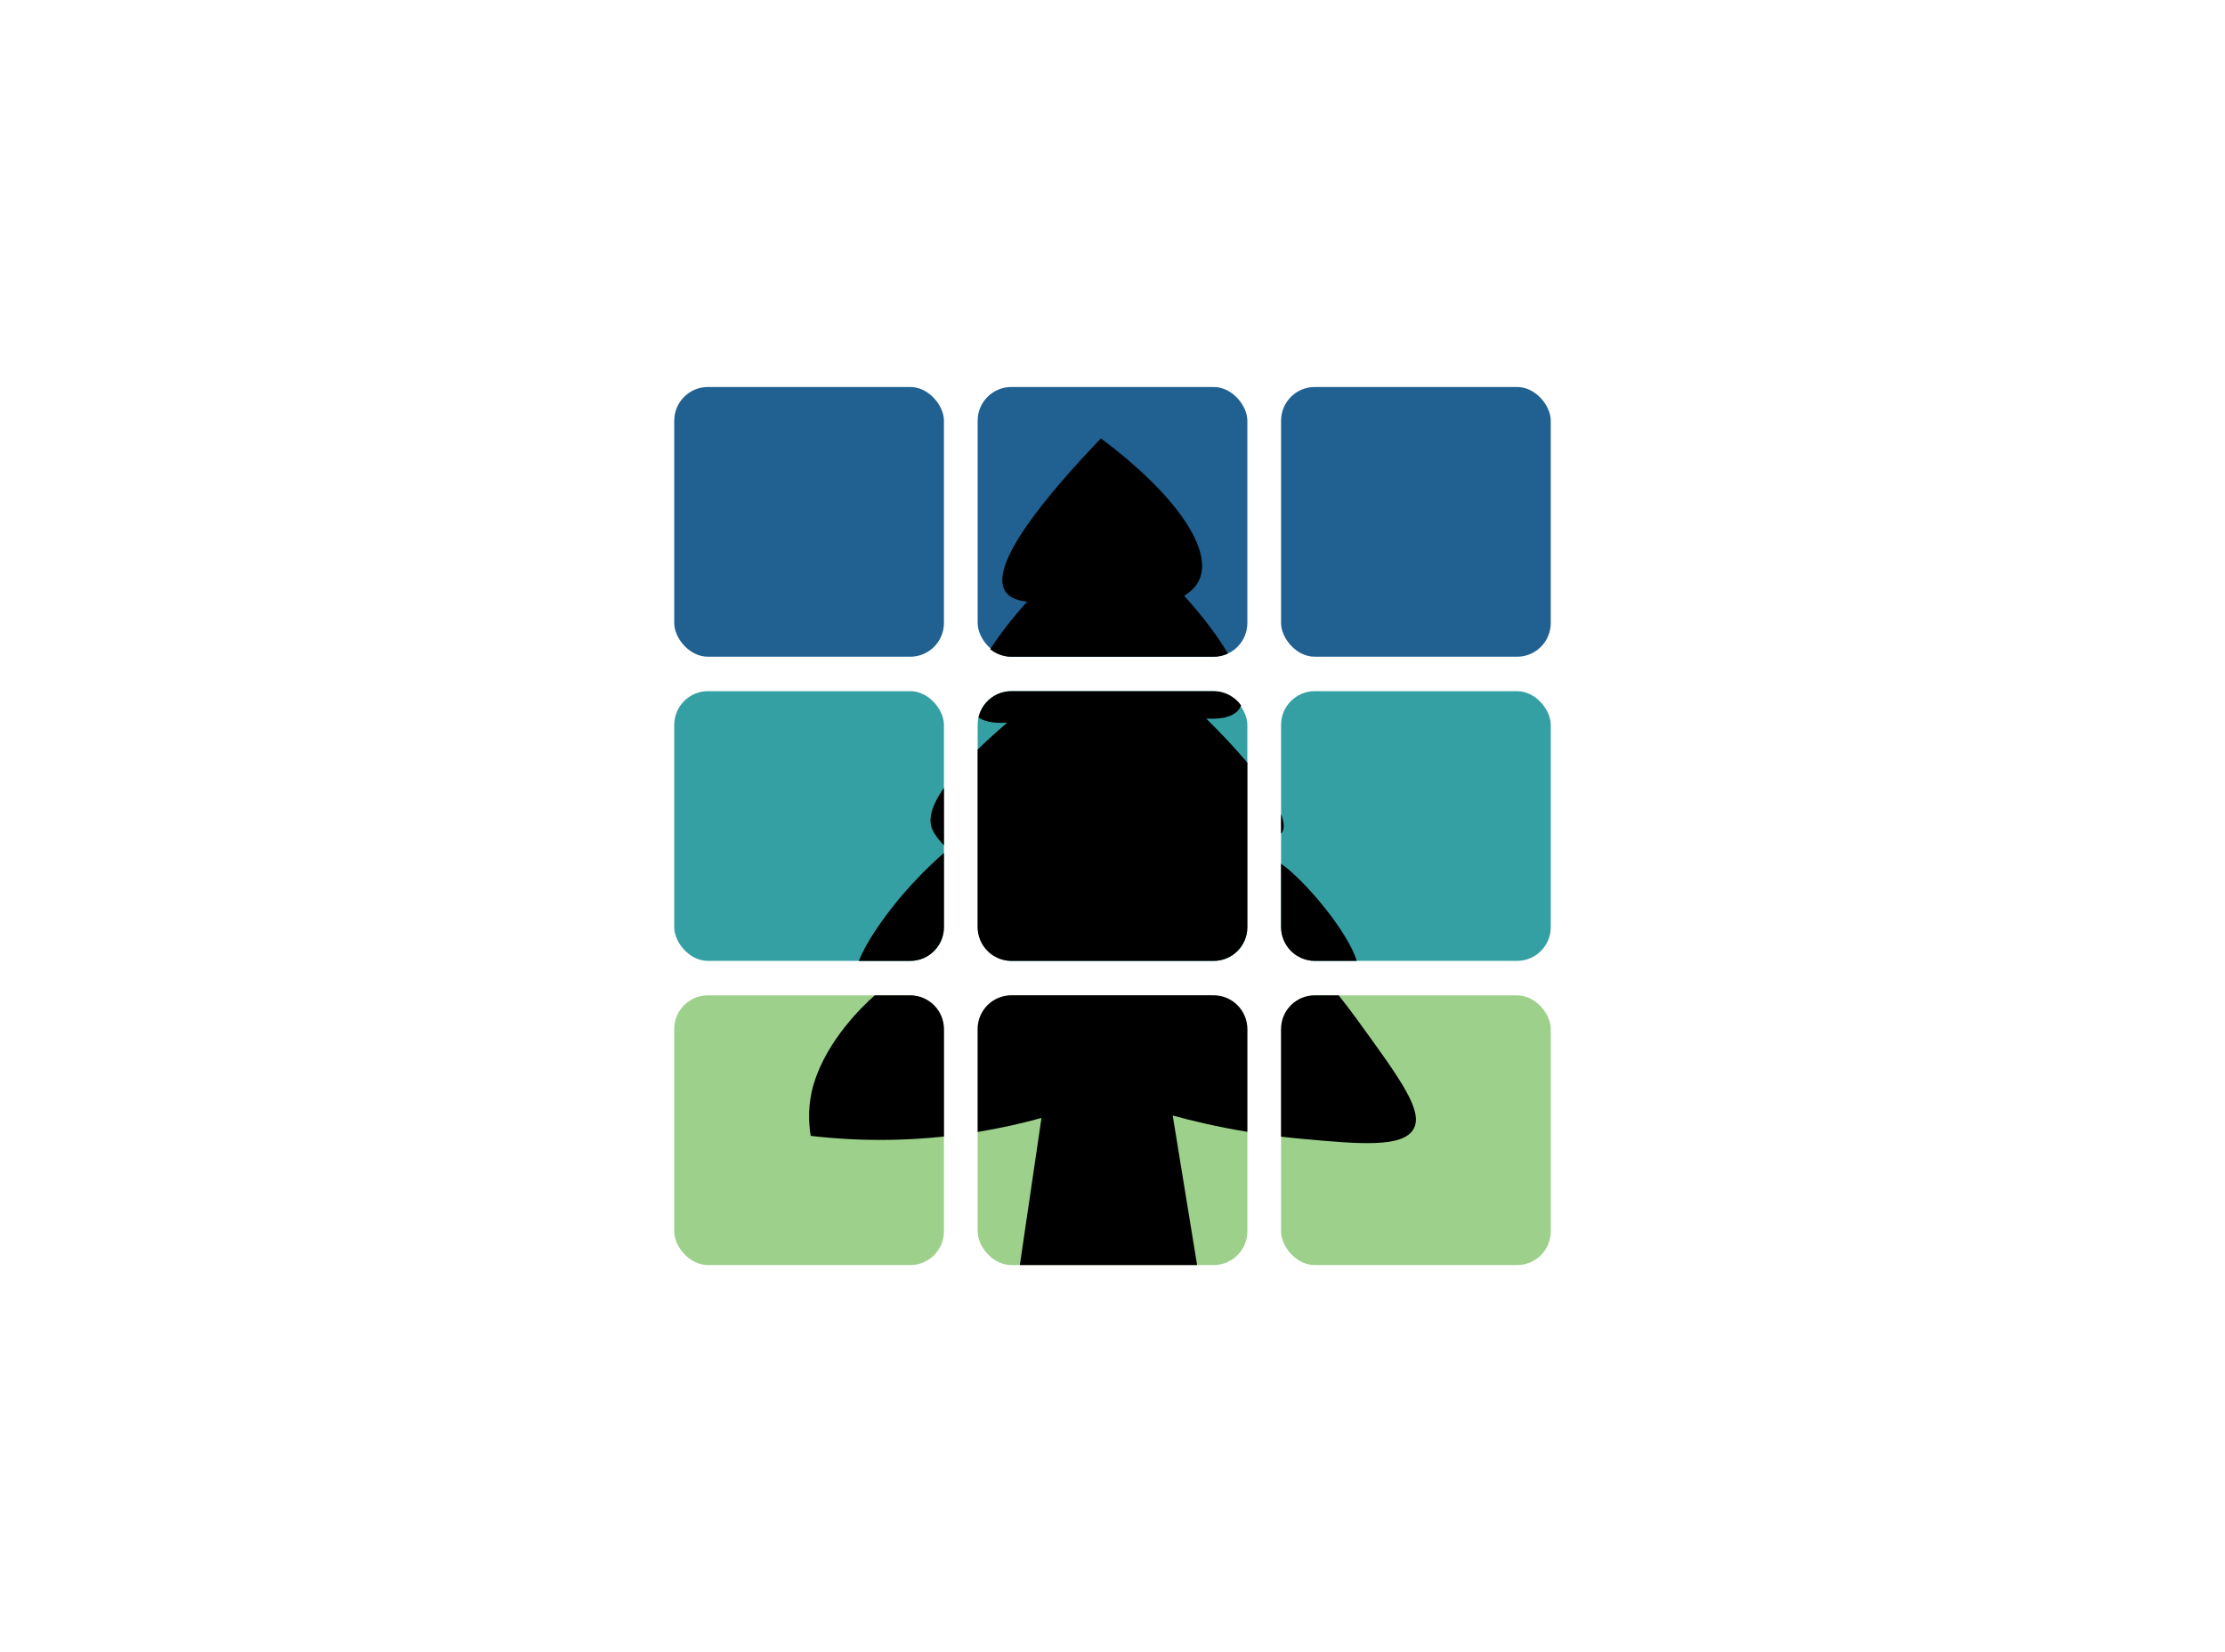 <?xml version="1.0" encoding="UTF-8"?>
<svg id="Layer_1" data-name="Layer 1" xmlns="http://www.w3.org/2000/svg" viewBox="0 0 1188 882">
  <defs>
    <style>
      .cls-1 {
        fill: #9cd08b;
      }

      .cls-2 {
        fill: #206192;
      }

      .cls-3 {
        fill: #35a0a4;
      }
    </style>
  </defs>
  <rect class="cls-3" x="522" y="369" width="144" height="144" rx="18" ry="18"/>
  <rect class="cls-3" x="360" y="369" width="144" height="144" rx="18" ry="18"/>
  <rect class="cls-3" x="684" y="369" width="144" height="144" rx="18" ry="18"/>
  <rect class="cls-2" x="522" y="206.61" width="144" height="144" rx="18" ry="18"/>
  <rect class="cls-2" x="360" y="206.61" width="144" height="144" rx="18" ry="18"/>
  <rect class="cls-2" x="684" y="206.61" width="144" height="144" rx="18" ry="18"/>
  <rect class="cls-1" x="522" y="531.39" width="144" height="144" rx="18" ry="18"/>
  <rect class="cls-1" x="360" y="531.39" width="144" height="144" rx="18" ry="18"/>
  <rect class="cls-1" x="684" y="531.39" width="144" height="144" rx="18" ry="18"/>
  <path d="M540,350.61h108c2.72,0,5.29-.62,7.6-1.7-5.38-9.22-13.31-19.75-23.34-30.84,4.27-2.58,6.65-5.49,7.97-8.29,7.91-16.75-13.63-46.82-52.41-75.73-29.38,30.68-60.5,68.18-50.88,81.92,1.84,2.63,5.33,4.62,11.49,5.22-8.08,8.98-14.73,17.58-19.73,25.42,3.09,2.5,7.02,4,11.3,4Z"/>
  <path d="M544.53,675.39h94.64c-4.34-26.61-8.68-53.22-13.02-79.83,10.36,2.83,23.83,6.05,39.85,8.7v-54.88c0-9.94-8.06-18-18-18h-108c-9.94,0-18,8.06-18,18v54.95c12.62-2.07,24.04-4.7,34.08-7.48-3.85,26.18-7.7,52.35-11.55,78.53Z"/>
  <path d="M684,549.39v57.44c3.54,.42,7.18,.81,10.91,1.15,30.84,2.82,54.4,4.97,59.94-5.44,5.07-9.52-6.87-25.99-29.41-57.08-3.86-5.33-7.48-10.05-10.67-14.07h-12.76c-9.94,0-18,8.06-18,18Z"/>
  <path d="M504,549.39c0-9.94-8.06-18-18-18h-18.92c-6.21,5.44-25.47,23.76-32.58,47.25-3.24,10.7-2.78,20.55-1.66,27.78,13.31,1.55,28.35,2.46,44.82,2.07,9.19-.22,17.98-.83,26.35-1.72v-57.38Z"/>
  <g>
    <path d="M684.22,461.24c-.08-.06-.14-.11-.22-.16v33.93c0,9.94,8.06,18,18,18h22.41c-4.66-15.48-27.27-42.53-40.19-51.76Z"/>
    <path d="M684,434.51v10.6c.32-.37,.56-.7,.7-.96,1.06-2,.96-5.18-.7-9.64Z"/>
  </g>
  <g>
    <path d="M504,495v-39.63c-6.34,5.47-24.91,22.48-39.19,45.51-2.38,3.83-4.6,8.07-6.29,12.13h27.48c9.94,0,18-8.06,18-18Z"/>
    <path d="M497.85,442.91c1.43,3.19,4.19,6.38,6.15,8.41v-30.73c-7.4,10.65-8.27,17.62-6.15,22.33Z"/>
  </g>
  <path d="M522.45,383.04c2.53,1.76,7.02,3.29,15.31,2.8-6.04,5.18-11.26,9.93-15.76,14.32v94.85c0,9.94,8.06,18,18,18h108c9.94,0,18-8.06,18-18v-87.83c-5.77-6.87-13.01-14.69-21.95-23.54,11.32,.63,15.58-2.48,17.42-4.86,.5-.65,.91-1.37,1.23-2.14-3.26-4.61-8.62-7.64-14.7-7.64h-108c-8.58,0-15.74,6-17.55,14.04Z"/>
</svg>
